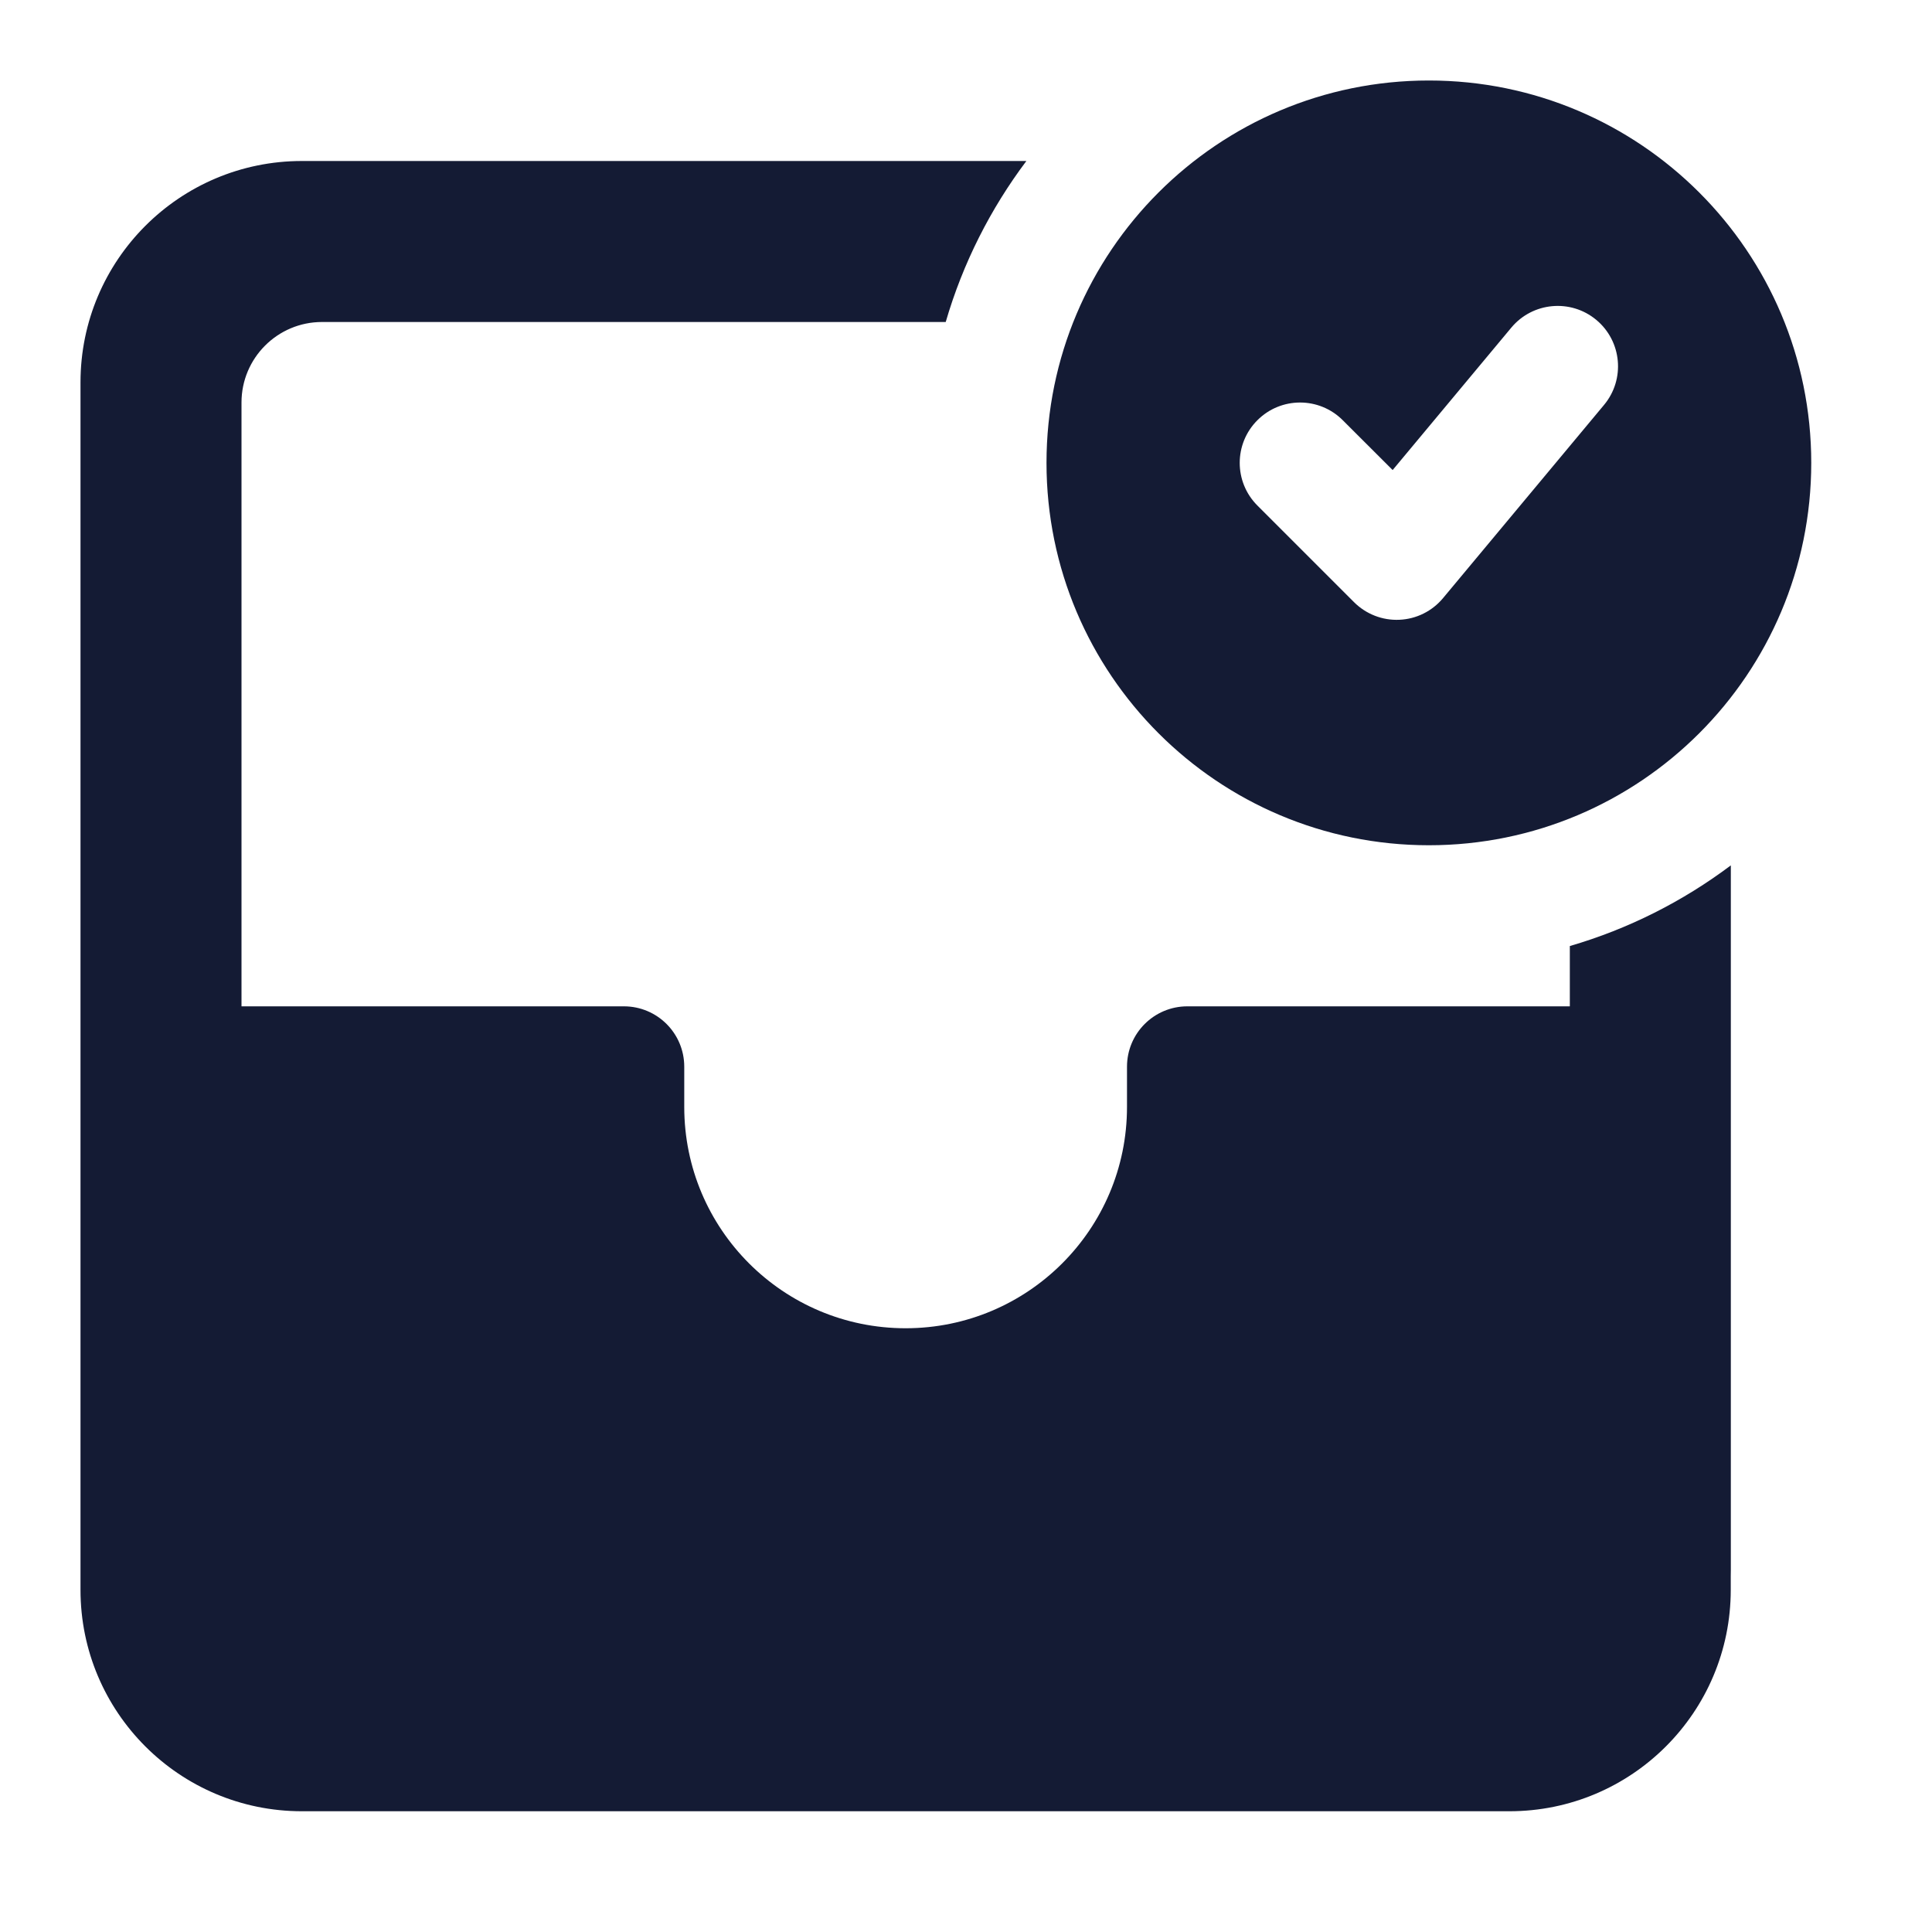 <svg width="24" height="24" viewBox="0 0 24 24" fill="none" xmlns="http://www.w3.org/2000/svg">
<path fill-rule="evenodd" clip-rule="evenodd" d="M17.75 1C15.127 1 13 3.127 13 5.75C13 8.373 15.127 10.5 17.75 10.5C20.373 10.5 22.5 8.373 22.5 5.75C22.5 3.127 20.373 1 17.75 1ZM19.926 5.03C20.191 4.712 20.148 4.239 19.83 3.974C19.512 3.709 19.039 3.752 18.774 4.07L17.3 5.839L16.68 5.22C16.387 4.927 15.913 4.927 15.62 5.22C15.327 5.513 15.327 5.987 15.62 6.28L16.82 7.48C16.969 7.629 17.174 7.709 17.384 7.699C17.595 7.69 17.791 7.592 17.926 7.43L19.926 5.03ZM19.501 12.501V11.752C20.232 11.539 20.907 11.196 21.501 10.75V19.5C21.501 19.526 21.501 19.552 21.5 19.578V19.75C21.5 21.269 20.269 22.5 18.75 22.5H3.75C2.231 22.5 1 21.269 1 19.75V4.75C1 3.232 2.231 2 3.75 2H3.945C3.964 2 3.982 2 4 2H12.75C12.304 2.594 11.961 3.269 11.748 4H4C3.448 4 3 4.448 3 5V12.501H7.75C8.164 12.501 8.5 12.836 8.5 13.251V13.751C8.5 15.269 9.731 16.5 11.25 16.5C12.769 16.5 14 15.269 14 13.751V13.251C14 12.836 14.336 12.501 14.75 12.501H19.501Z" fill="#141B34"/>
</svg>
